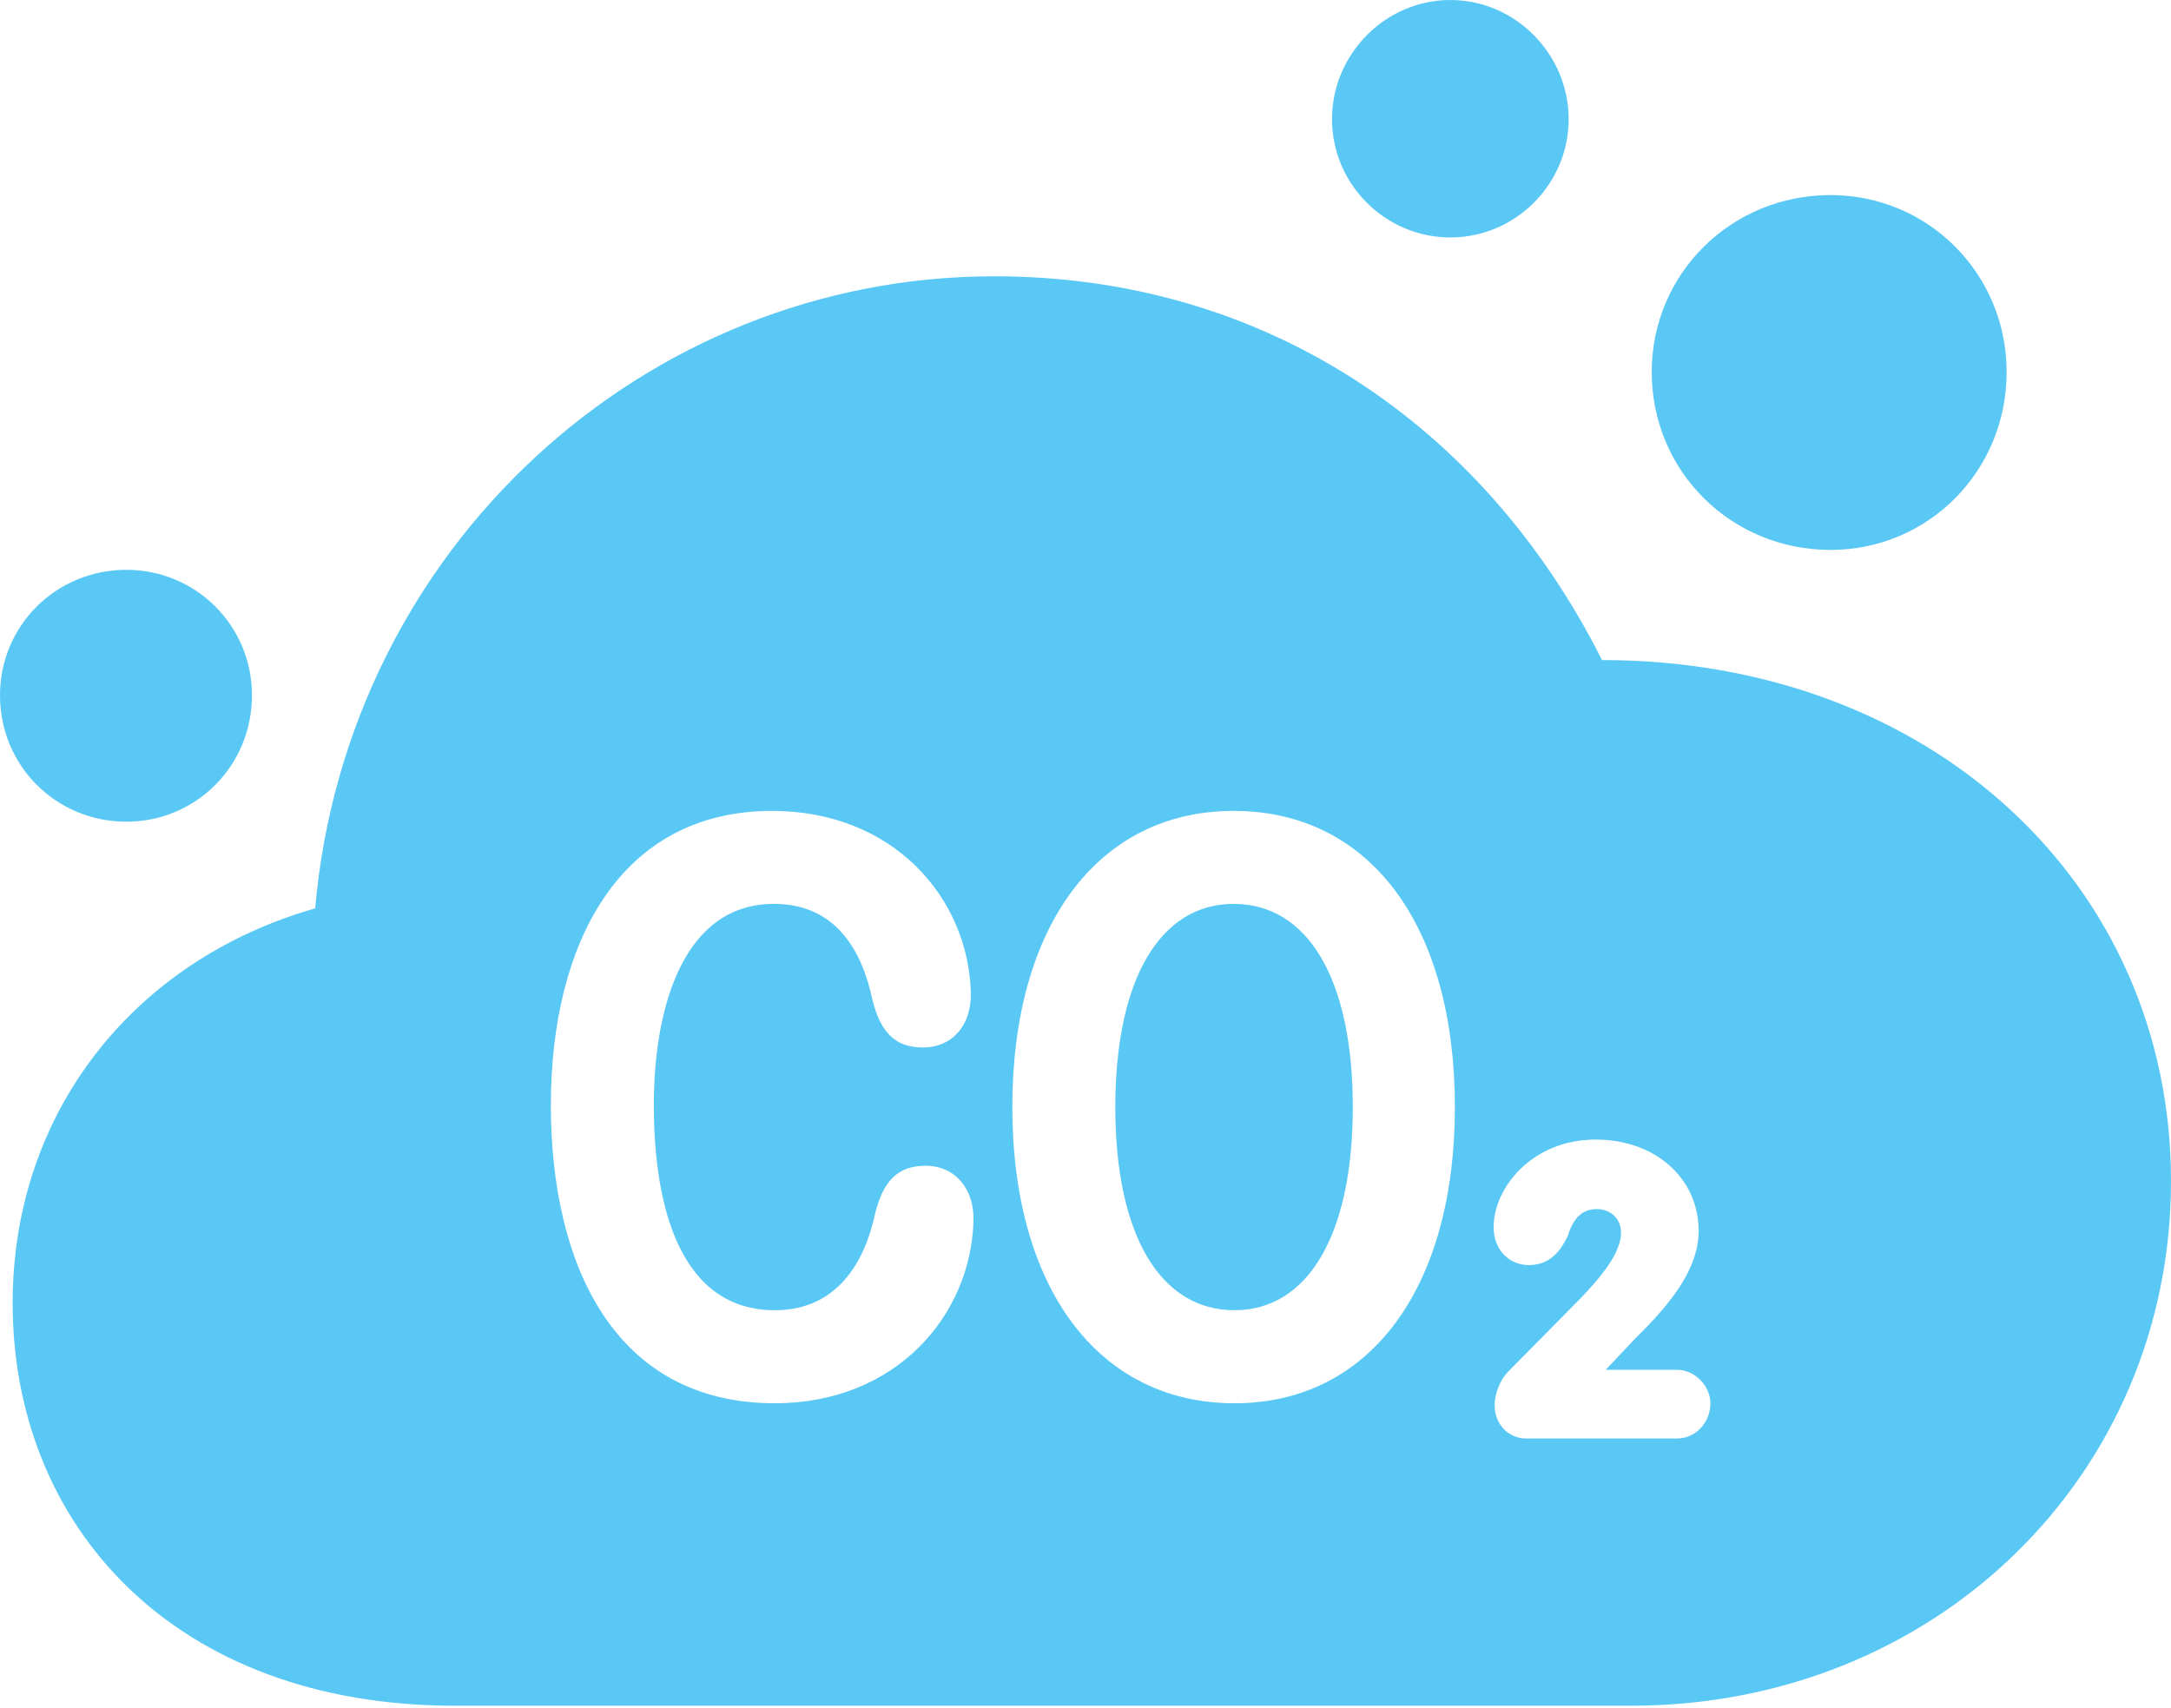 <?xml version="1.0" encoding="UTF-8"?>
<!--Generator: Apple Native CoreSVG 175.5-->
<!DOCTYPE svg
PUBLIC "-//W3C//DTD SVG 1.1//EN"
       "http://www.w3.org/Graphics/SVG/1.1/DTD/svg11.dtd">
<svg version="1.1" xmlns="http://www.w3.org/2000/svg" xmlns:xlink="http://www.w3.org/1999/xlink" width="29.346" height="23.084">
 <g>
  <rect height="23.084" opacity="0" width="29.346" x="0" y="0"/>
  <path d="M6.152 23.059L22.046 23.059C26.16 23.059 29.346 19.946 29.346 15.967C29.346 11.951 26.099 8.923 21.655 8.923C20.032 5.701 17.053 3.735 13.44 3.735C8.704 3.735 4.688 7.41 4.26 12.28C1.819 12.976 0.171 15.027 0.171 17.615C0.171 20.63 2.356 23.059 6.152 23.059ZM10.474 18.97C8.301 18.97 7.446 17.09 7.446 14.941C7.446 12.756 8.374 10.962 10.437 10.962C12.073 10.962 13.086 12.134 13.123 13.415C13.135 13.867 12.866 14.16 12.476 14.16C12.097 14.16 11.902 13.953 11.792 13.513C11.658 12.878 11.316 12.219 10.461 12.219C9.253 12.219 8.838 13.586 8.838 14.941C8.838 16.382 9.229 17.712 10.474 17.712C11.328 17.712 11.694 17.041 11.829 16.406C11.938 15.967 12.134 15.759 12.512 15.759C12.903 15.759 13.171 16.064 13.159 16.504C13.123 17.786 12.109 18.97 10.474 18.97ZM16.687 18.97C14.844 18.97 13.684 17.407 13.684 14.966C13.684 12.512 14.844 10.962 16.675 10.962C18.518 10.962 19.666 12.512 19.666 14.966C19.666 17.407 18.518 18.97 16.687 18.97ZM20.63 19.446C20.386 19.446 20.203 19.25 20.203 18.994C20.203 18.848 20.276 18.652 20.386 18.543L21.362 17.554C21.631 17.273 21.912 16.943 21.912 16.663C21.912 16.48 21.777 16.345 21.582 16.345C21.387 16.345 21.265 16.467 21.191 16.711C21.106 16.882 20.972 17.102 20.666 17.102C20.41 17.102 20.19 16.907 20.19 16.589C20.19 16.052 20.715 15.405 21.57 15.405C22.375 15.405 22.961 15.93 22.961 16.638C22.961 17.139 22.607 17.602 22.107 18.091L21.704 18.518L22.669 18.518C22.913 18.518 23.12 18.738 23.12 18.97C23.12 19.226 22.925 19.446 22.669 19.446ZM16.687 17.712C17.676 17.712 18.286 16.699 18.286 14.966C18.286 13.232 17.676 12.219 16.675 12.219C15.686 12.219 15.076 13.232 15.076 14.966C15.076 16.699 15.686 17.712 16.687 17.712ZM1.709 11.108C2.649 11.108 3.406 10.352 3.406 9.399C3.406 8.459 2.649 7.703 1.709 7.703C0.757 7.703 0 8.459 0 9.399C0 10.352 0.757 11.108 1.709 11.108ZM19.605 3.21C20.483 3.21 21.204 2.49 21.204 1.611C21.204 0.732 20.483 0 19.605 0C18.726 0 18.005 0.732 18.005 1.611C18.005 2.49 18.726 3.21 19.605 3.21ZM24.744 7.434C26.062 7.434 27.124 6.372 27.124 5.029C27.124 3.699 26.062 2.637 24.744 2.637C23.401 2.637 22.327 3.699 22.327 5.029C22.327 6.372 23.401 7.434 24.744 7.434Z" fill="#5ac8f5"/>
 </g>
</svg>
